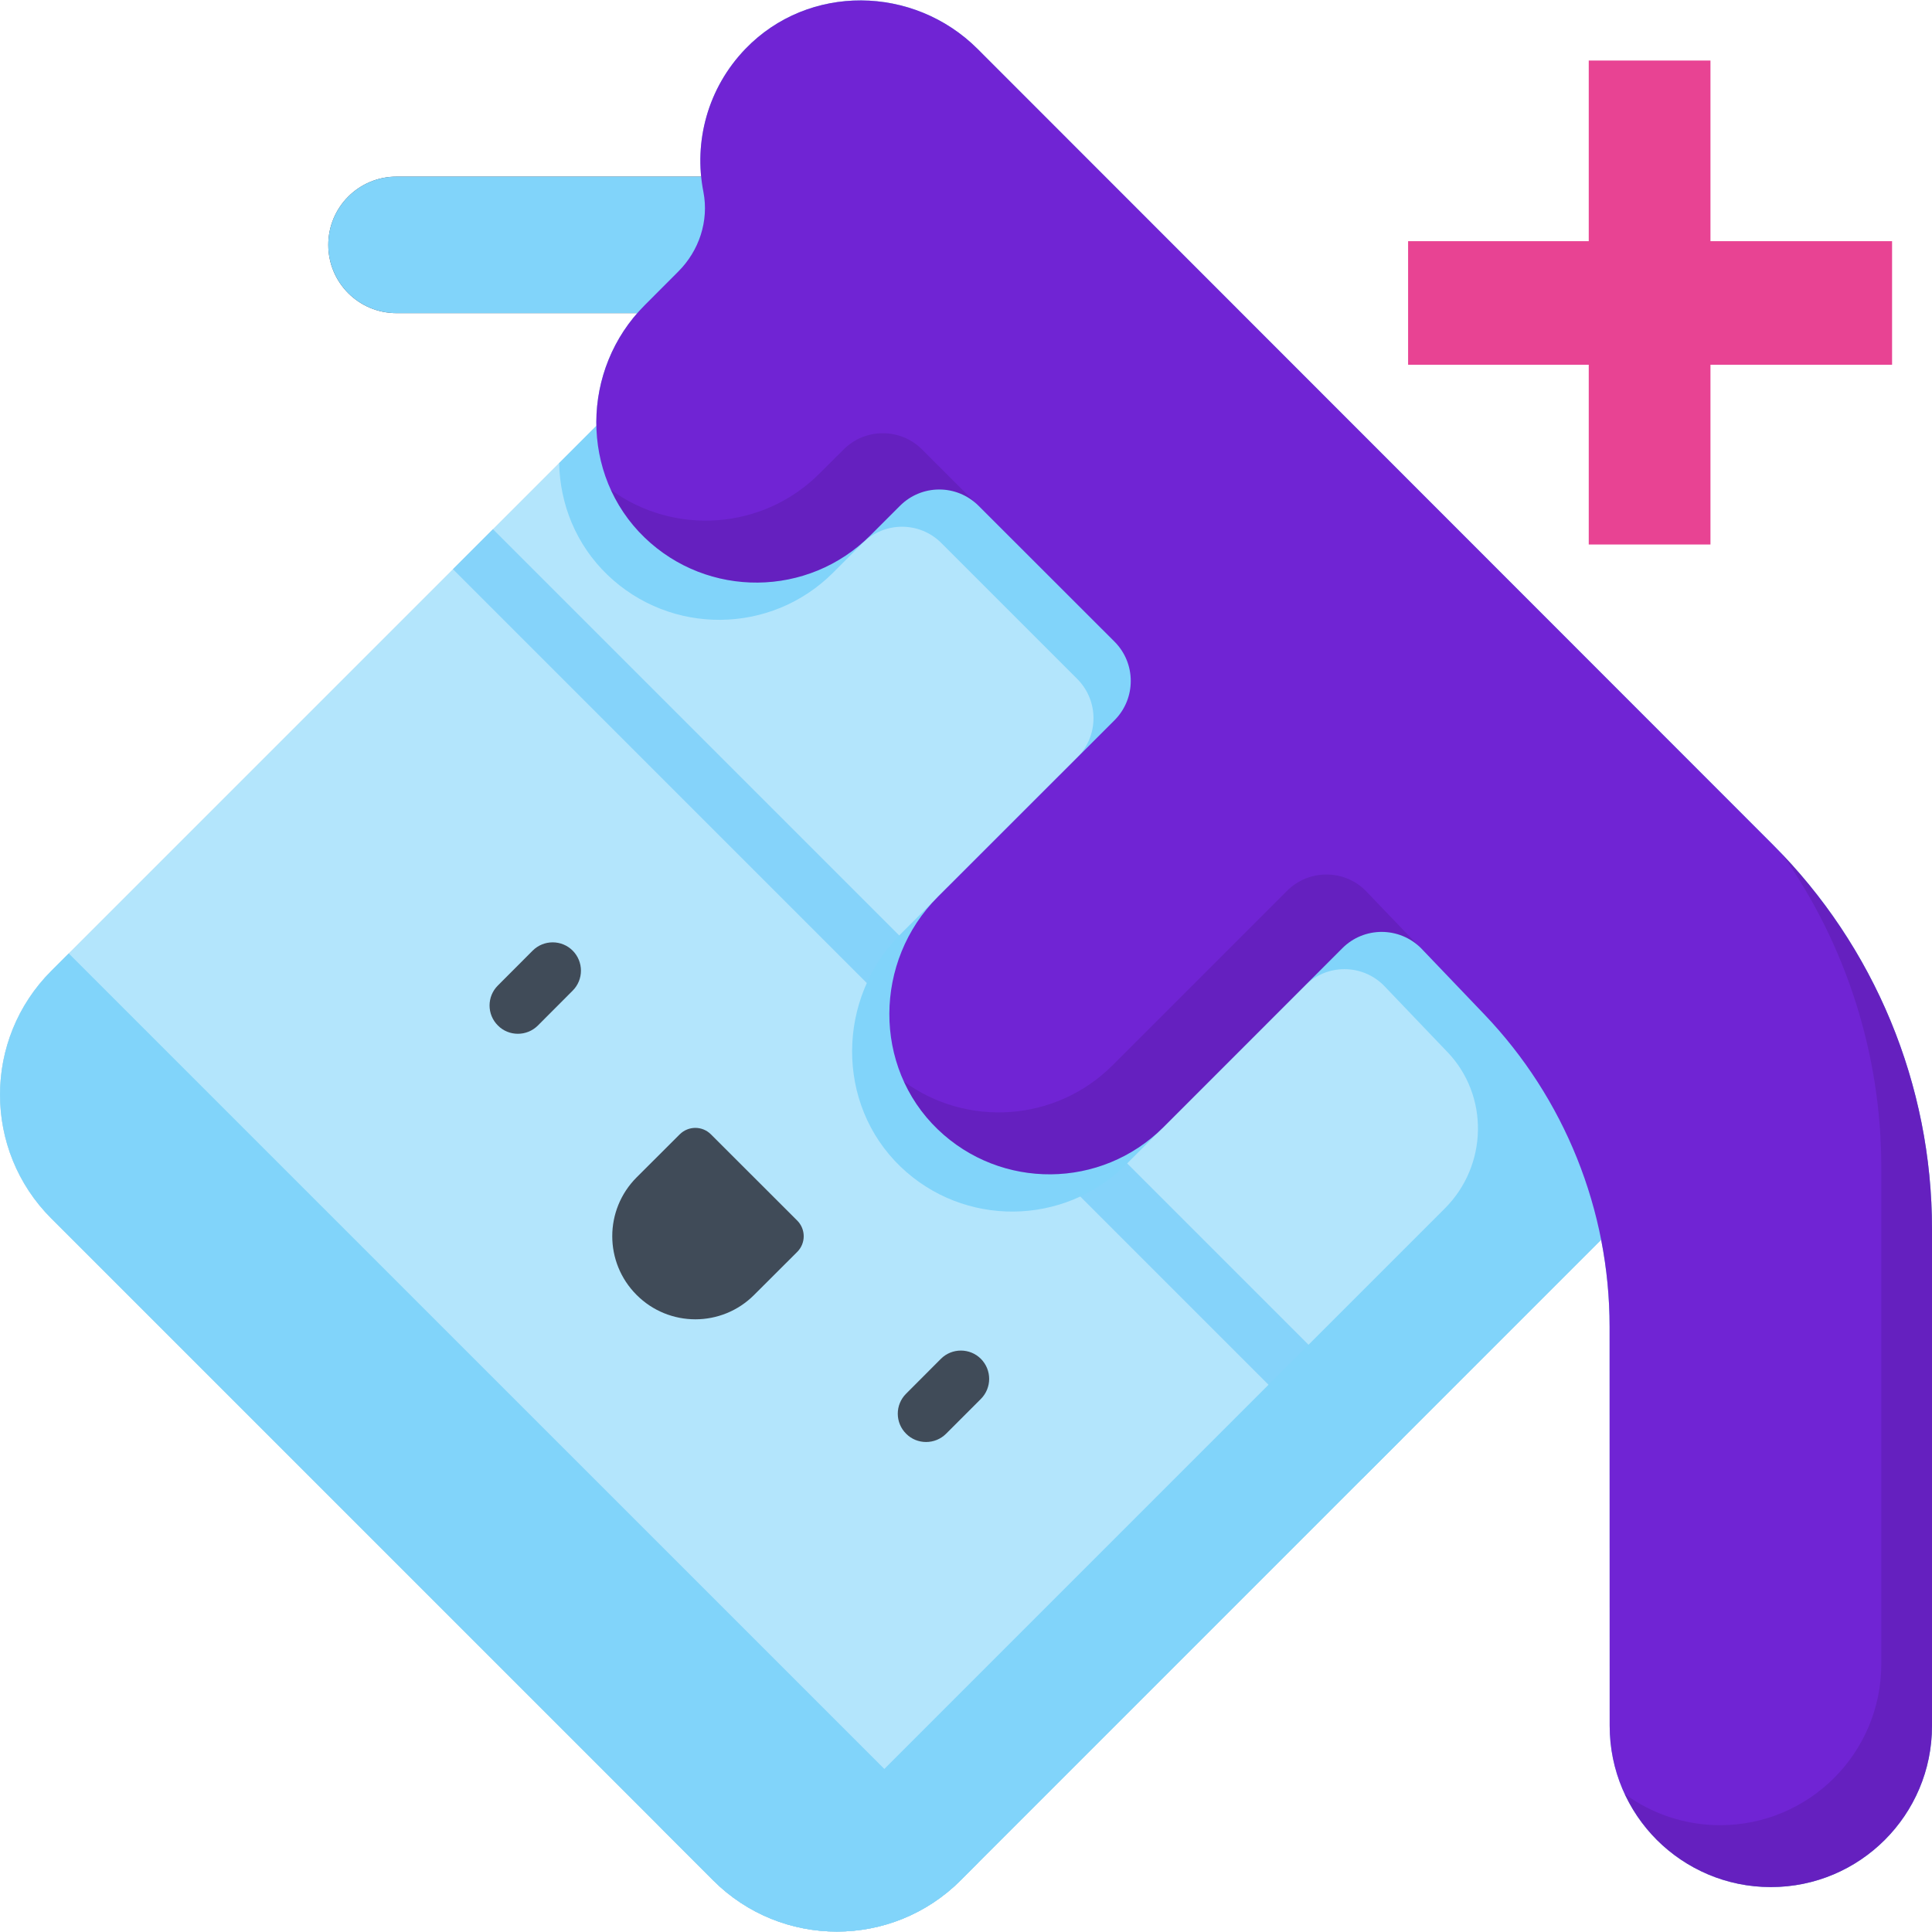 <svg width="24" height="24" viewBox="0 0 24 24" fill="none" xmlns="http://www.w3.org/2000/svg">
<g clip-path="url(#clip0)">
<path d="M4.326 3.642C4.172 3.488 4.078 3.276 4.078 3.042C4.078 2.573 4.457 2.194 4.926 2.194H12.411C12.88 2.194 13.26 2.573 13.26 3.042C13.26 3.51 12.88 3.89 12.411 3.89H4.926C4.691 3.89 4.479 3.795 4.326 3.642Z" fill="#404B58"/>
<path d="M8.859 23.358L0.637 15.136C-0.212 14.287 -0.212 12.911 0.637 12.061L10.701 1.997L21.998 13.293L11.933 23.358C11.084 24.207 9.708 24.207 8.859 23.358Z" fill="#E8E8E8"/>
<path opacity="0.1" d="M5.627 7.071L16.923 18.367L17.42 17.87L6.124 6.574L5.627 7.071Z" fill="black"/>
<path opacity="0.1" d="M10.701 1.997L6.946 5.753C6.956 6.261 7.154 6.764 7.546 7.141C8.329 7.895 9.576 7.886 10.349 7.114L10.717 6.745C10.987 6.476 11.424 6.476 11.693 6.745L13.382 8.434C13.651 8.704 13.651 9.14 13.382 9.41L11.186 11.605C10.393 12.399 10.377 13.713 11.186 14.492C11.97 15.246 13.217 15.237 13.99 14.464L16.213 12.241C16.482 11.972 16.919 11.972 17.189 12.241L17.972 13.06C17.975 13.063 17.979 13.066 17.982 13.07C18.501 13.615 18.481 14.479 17.948 15.012L10.312 22.648C9.714 23.245 8.746 23.245 8.149 22.648L8.859 23.358C9.708 24.207 11.084 24.207 11.933 23.358L21.998 13.293L10.701 1.997Z" fill="black"/>
<path d="M19.996 21.44C19.996 21.993 20.22 22.494 20.582 22.856C20.945 23.218 21.445 23.442 21.998 23.442C23.104 23.442 24 22.546 24 21.44V15.267C24 13.476 23.289 11.759 22.024 10.493L12.145 0.609C11.349 -0.187 10.044 -0.204 9.261 0.606C8.79 1.094 8.616 1.762 8.738 2.384C8.808 2.744 8.685 3.115 8.426 3.374L8.009 3.791C7.215 4.585 7.2 5.9 8.009 6.678C8.792 7.433 10.04 7.423 10.812 6.651L11.18 6.283C11.45 6.013 11.887 6.013 12.156 6.283L13.845 7.971C14.114 8.241 14.114 8.677 13.845 8.947L11.649 11.142C10.855 11.936 10.84 13.251 11.649 14.029C12.433 14.783 13.68 14.774 14.453 14.002L16.676 11.778C16.945 11.509 17.382 11.509 17.652 11.778L18.435 12.597C19.436 13.642 19.995 15.034 19.995 16.481L19.996 21.44Z" fill="#79C6E4"/>
<path opacity="0.1" d="M12.132 6.261L11.455 5.584C11.185 5.314 10.748 5.314 10.479 5.584L10.181 5.881C9.475 6.588 8.371 6.656 7.588 6.084C7.687 6.301 7.827 6.503 8.008 6.678C8.792 7.433 10.039 7.423 10.812 6.651L11.18 6.283C11.442 6.021 11.861 6.014 12.132 6.261ZM22.142 10.614C22.935 11.744 23.37 13.098 23.37 14.497V20.671C23.37 21.777 22.473 22.673 21.368 22.673C20.924 22.673 20.514 22.528 20.182 22.284C20.282 22.498 20.418 22.691 20.582 22.856C20.945 23.218 21.445 23.442 21.998 23.442C23.104 23.442 24 22.546 24 21.44V15.267C24 13.533 23.333 11.868 22.142 10.614ZM15.989 11.065L13.822 13.232C13.115 13.939 12.011 14.007 11.229 13.435C11.328 13.652 11.467 13.854 11.649 14.029C12.433 14.783 13.68 14.774 14.452 14.002L16.676 11.778C16.937 11.518 17.354 11.51 17.625 11.754L16.965 11.065C16.696 10.796 16.259 10.796 15.989 11.065Z" fill="black"/>
<path d="M6.433 12.842C6.343 12.842 6.253 12.808 6.184 12.739C6.047 12.602 6.047 12.379 6.184 12.242L6.617 11.809C6.754 11.672 6.977 11.672 7.114 11.809C7.251 11.947 7.251 12.169 7.114 12.306L6.682 12.739C6.613 12.808 6.523 12.842 6.433 12.842Z" fill="#404B58"/>
<path d="M7.908 16.086C7.505 15.683 7.505 15.03 7.908 14.626L8.443 14.092C8.55 13.984 8.725 13.984 8.832 14.092L9.903 15.162C10.01 15.27 10.01 15.444 9.903 15.552L9.368 16.086C8.965 16.49 8.311 16.49 7.908 16.086Z" fill="#404B58"/>
<path d="M11.504 17.913C11.414 17.913 11.324 17.879 11.255 17.81C11.118 17.673 11.118 17.45 11.255 17.313L11.688 16.881C11.825 16.743 12.048 16.743 12.185 16.881C12.322 17.018 12.322 17.24 12.185 17.378L11.753 17.81C11.684 17.879 11.594 17.913 11.504 17.913Z" fill="#404B58"/>
<path opacity="0.1" d="M0.854 11.844L0.637 12.061C-0.212 12.91 -0.212 14.287 0.637 15.136L8.859 23.358C9.708 24.207 11.084 24.207 11.933 23.358L12.151 23.14L0.854 11.844Z" fill="black"/>
<g clip-path="url(#clip1)">
<path d="M4.326 3.642C4.173 3.488 4.078 3.276 4.078 3.042C4.078 2.573 4.457 2.194 4.926 2.194H12.412C12.88 2.194 13.26 2.573 13.26 3.042C13.26 3.51 12.88 3.89 12.412 3.89H4.926C4.692 3.89 4.48 3.795 4.326 3.642Z" fill="#81D4FA"/>
<path d="M8.859 23.358L0.637 15.136C-0.212 14.287 -0.212 12.911 0.637 12.061L10.701 1.997L21.998 13.293L11.933 23.358C11.084 24.207 9.708 24.207 8.859 23.358Z" fill="#B3E5FC"/>
<path d="M5.627 7.071L16.923 18.367L17.42 17.87L6.124 6.574L5.627 7.071Z" fill="#85D3FA"/>
<path d="M10.701 1.997L6.946 5.753C6.956 6.261 7.154 6.764 7.546 7.141C8.33 7.895 9.577 7.886 10.349 7.114L10.717 6.745C10.987 6.476 11.424 6.476 11.693 6.745L13.382 8.434C13.651 8.704 13.651 9.14 13.382 9.41L11.186 11.605C10.393 12.399 10.377 13.713 11.186 14.492C11.97 15.246 13.217 15.237 13.99 14.464L16.213 12.241C16.483 11.972 16.919 11.972 17.189 12.241L17.972 13.06C17.976 13.063 17.979 13.066 17.982 13.07C18.501 13.615 18.481 14.479 17.948 15.012L10.312 22.648C9.715 23.245 8.746 23.245 8.149 22.648L8.859 23.358C9.708 24.207 11.084 24.207 11.934 23.358L21.998 13.293L10.701 1.997Z" fill="#81D4FA"/>
<path d="M19.996 21.44C19.996 21.993 20.22 22.494 20.582 22.856C20.945 23.218 21.445 23.442 21.998 23.442C23.104 23.442 24 22.546 24 21.44V15.267C24 13.476 23.289 11.759 22.023 10.493L12.145 0.609C11.349 -0.187 10.043 -0.204 9.261 0.606C8.79 1.094 8.615 1.762 8.738 2.384C8.808 2.744 8.685 3.115 8.425 3.374L8.009 3.791C7.215 4.585 7.2 5.9 8.008 6.678C8.792 7.433 10.039 7.423 10.812 6.651L11.18 6.283C11.45 6.013 11.886 6.013 12.156 6.283L13.845 7.971C14.114 8.241 14.114 8.677 13.845 8.947L11.649 11.142C10.855 11.936 10.84 13.251 11.649 14.029C12.433 14.783 13.68 14.774 14.453 14.002L16.676 11.778C16.945 11.509 17.382 11.509 17.652 11.778L18.435 12.597C19.436 13.642 19.995 15.034 19.995 16.481L19.996 21.44Z" fill="#7024D4"/>
<path opacity="0.1" d="M12.132 6.261L11.455 5.584C11.185 5.314 10.748 5.314 10.479 5.584L10.181 5.881C9.475 6.588 8.371 6.656 7.588 6.084C7.687 6.301 7.827 6.503 8.008 6.678C8.792 7.433 10.039 7.423 10.812 6.651L11.18 6.283C11.442 6.021 11.861 6.014 12.132 6.261ZM22.142 10.614C22.935 11.744 23.37 13.098 23.37 14.497V20.671C23.37 21.777 22.473 22.673 21.368 22.673C20.924 22.673 20.514 22.528 20.182 22.284C20.282 22.498 20.418 22.691 20.582 22.856C20.945 23.218 21.445 23.442 21.998 23.442C23.104 23.442 24 22.546 24 21.44V15.267C24 13.533 23.333 11.868 22.142 10.614ZM15.989 11.065L13.822 13.232C13.115 13.939 12.011 14.007 11.229 13.435C11.328 13.652 11.467 13.854 11.649 14.029C12.433 14.783 13.68 14.774 14.452 14.002L16.676 11.778C16.937 11.518 17.354 11.51 17.625 11.754L16.965 11.065C16.696 10.796 16.259 10.796 15.989 11.065Z" fill="black"/>
<path d="M6.433 12.842C6.343 12.842 6.253 12.808 6.185 12.739C6.047 12.602 6.047 12.379 6.185 12.242L6.617 11.809C6.754 11.672 6.977 11.672 7.114 11.809C7.251 11.947 7.251 12.169 7.114 12.306L6.682 12.739C6.613 12.808 6.523 12.842 6.433 12.842Z" fill="#404B58"/>
<path d="M7.908 16.086C7.505 15.683 7.505 15.03 7.908 14.626L8.443 14.092C8.551 13.984 8.725 13.984 8.832 14.092L9.903 15.162C10.011 15.27 10.011 15.444 9.903 15.552L9.368 16.086C8.965 16.49 8.311 16.49 7.908 16.086Z" fill="#404B58"/>
<path d="M11.504 17.913C11.414 17.913 11.324 17.879 11.256 17.81C11.118 17.673 11.118 17.45 11.256 17.313L11.688 16.88C11.825 16.743 12.048 16.743 12.185 16.88C12.322 17.018 12.322 17.24 12.185 17.378L11.753 17.81C11.684 17.879 11.594 17.913 11.504 17.913Z" fill="#404B58"/>
<path d="M0.854 11.844L0.637 12.061C-0.212 12.91 -0.212 14.287 0.637 15.136L8.859 23.358C9.708 24.207 11.084 24.207 11.933 23.358L12.151 23.14L0.854 11.844Z" fill="#81D4FA"/>
<path d="M21.248 6.764H19.736V4.531H17.492V2.996H19.736V0.752H21.248V2.996H23.504V4.531H21.248V6.764Z" fill="#E84393"/>
</g>
</g>
<defs>
<clipPath id="clip0">
<rect width="24" height="24" fill="white"/>
</clipPath>
<clipPath id="clip1">
<rect width="24" height="24" fill="white"/>
</clipPath>
</defs>
</svg>
